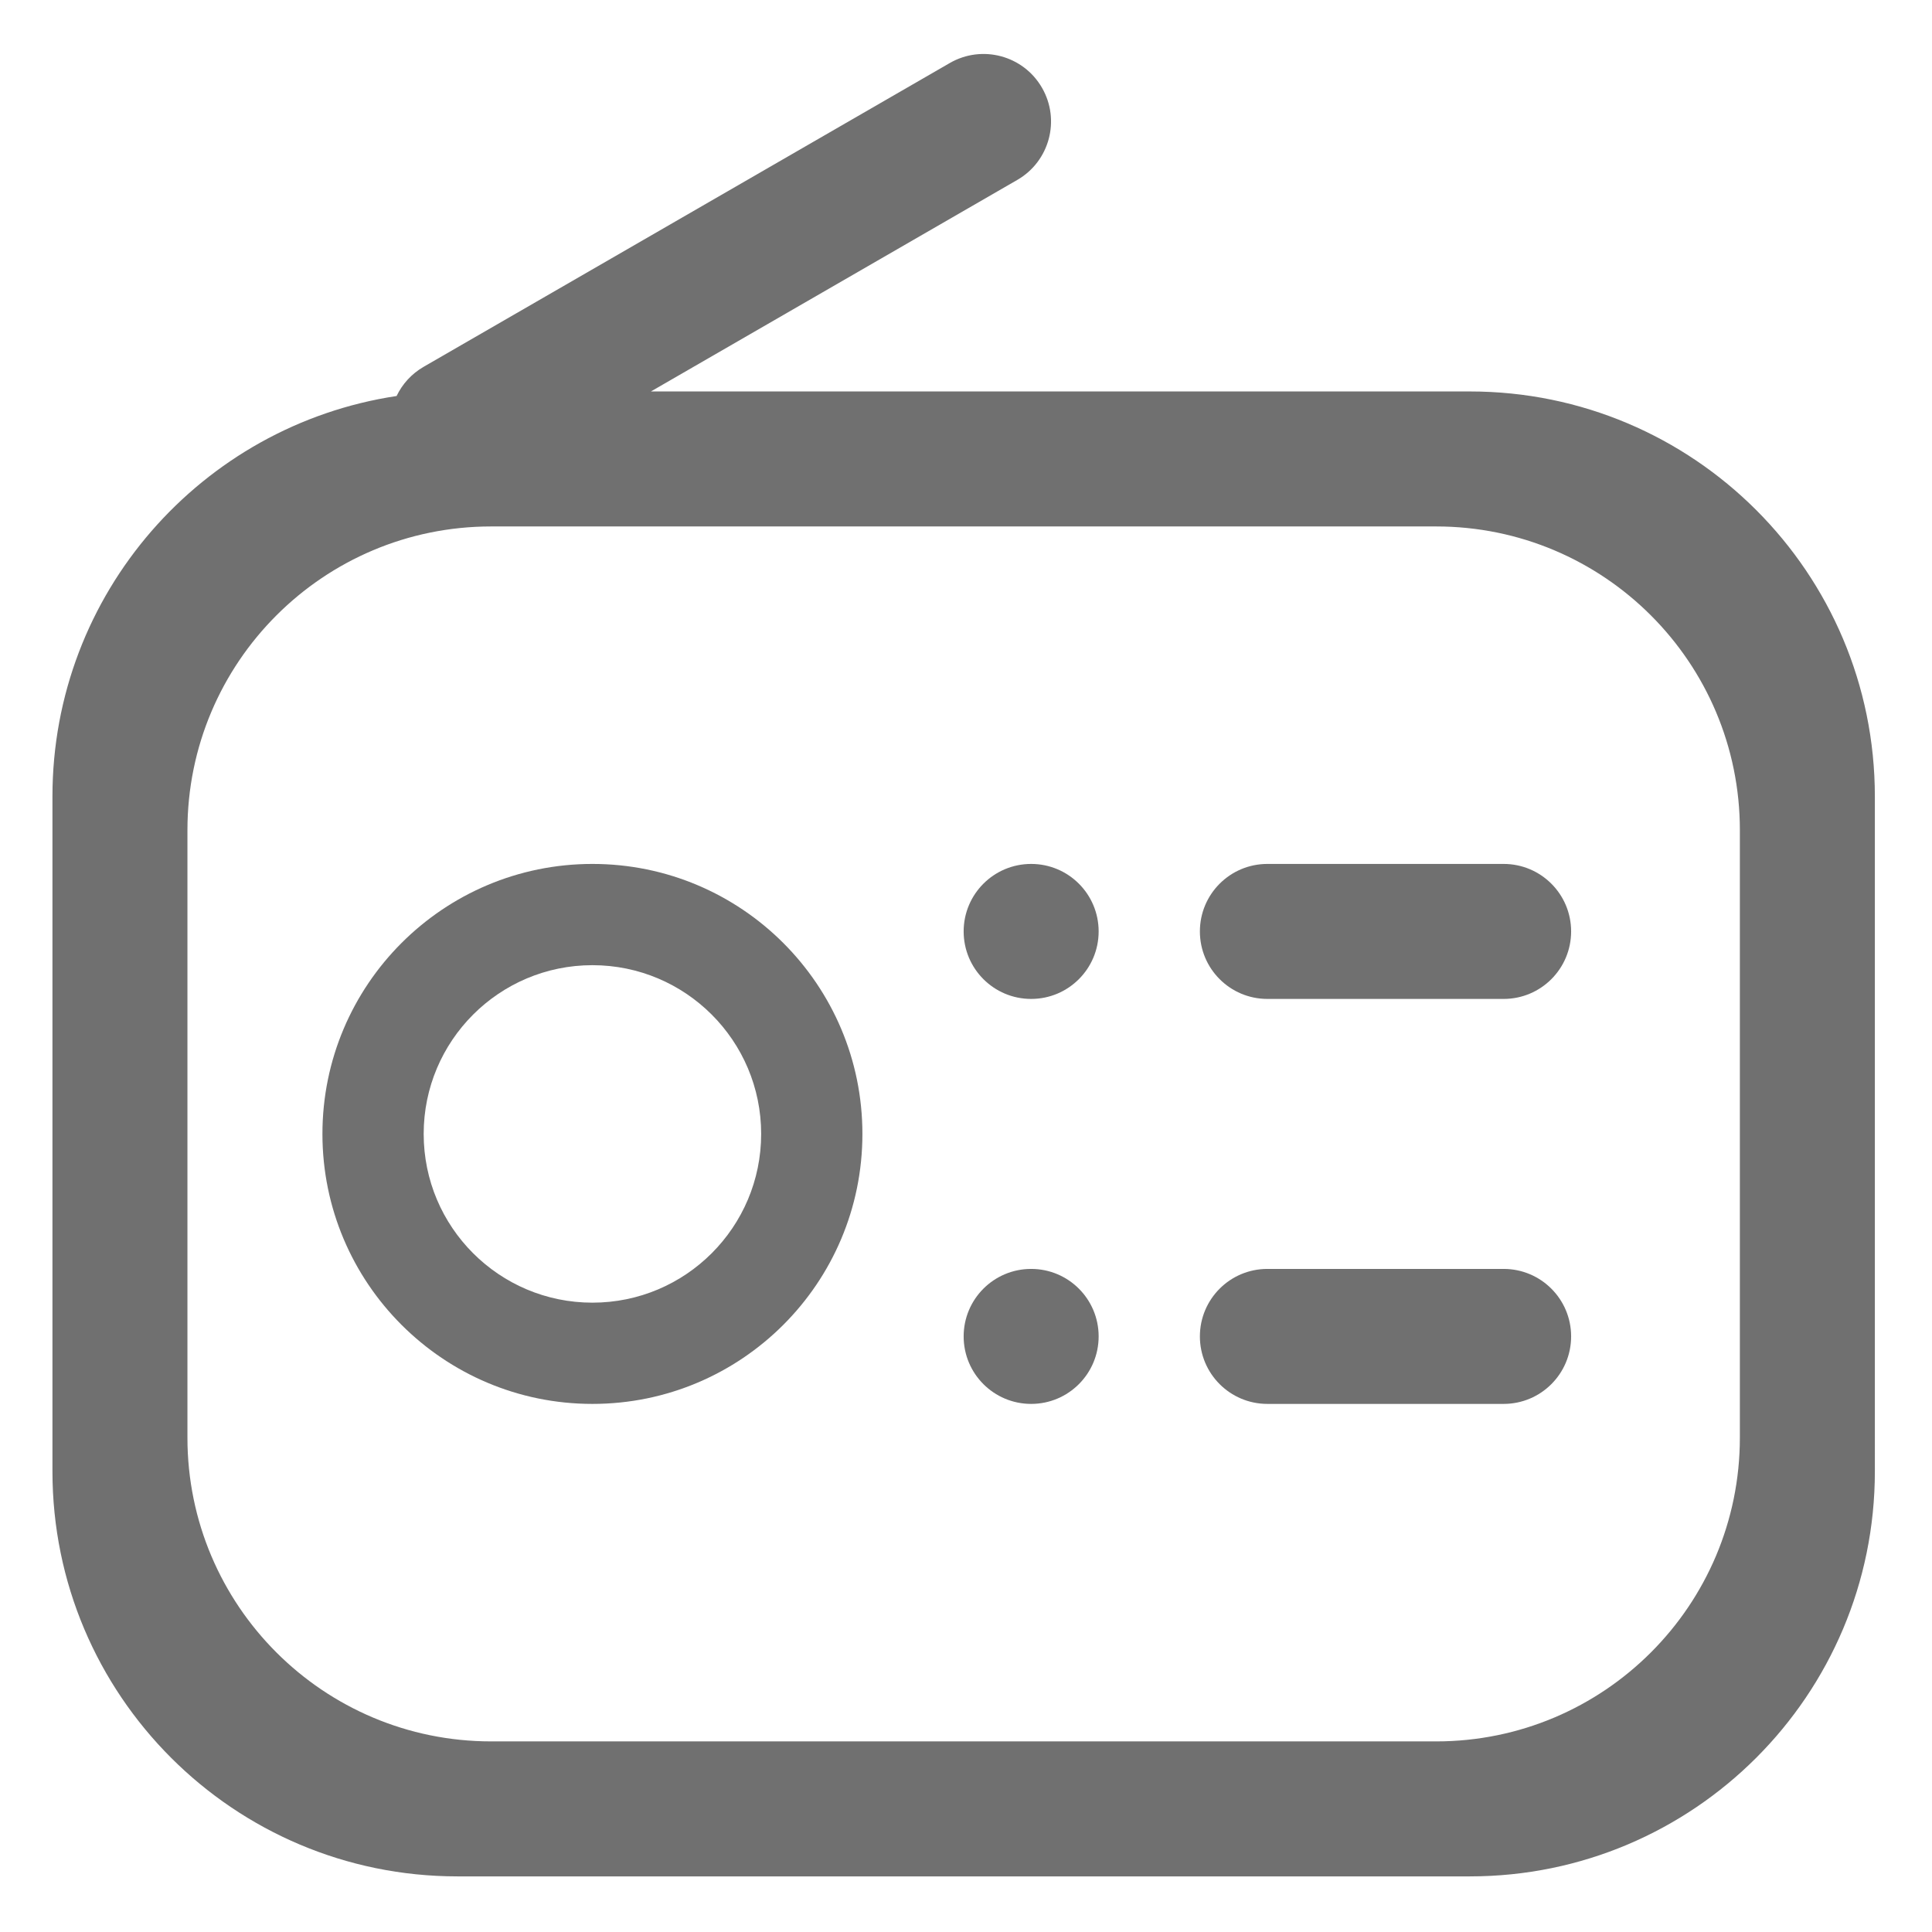 <?xml version="1.0" standalone="no"?><!DOCTYPE svg PUBLIC "-//W3C//DTD SVG 1.1//EN" "http://www.w3.org/Graphics/SVG/1.1/DTD/svg11.dtd"><svg t="1575380833581" class="icon" viewBox="0 0 1024 1024" version="1.1" xmlns="http://www.w3.org/2000/svg" p-id="3978" xmlns:xlink="http://www.w3.org/1999/xlink" width="200" height="200"><defs><style type="text/css"></style></defs><path d="M779.067 207.479 344.993 207.479 539.174 95.366c17.118-9.874 22.986-31.75 13.093-48.868-9.874-17.118-31.75-22.967-48.868-13.093l-278.828 160.987c-6.492 3.744-11.362 9.218-14.371 15.5C106.957 225.449 27.798 314.549 27.798 422.128L27.798 779.875c0 118.54 96.109 214.648 214.648 214.648l536.621 0c118.54 0 214.649-96.109 214.649-214.648L993.715 422.128C993.714 303.588 897.605 207.479 779.067 207.479zM922.165 761.988c0 88.918-72.068 160.987-160.987 160.987L260.333 922.974c-88.918 0-160.987-72.068-160.987-160.987L99.347 440.016c0-88.918 72.068-160.987 160.987-160.987l500.846 0c88.918 0 160.987 72.068 160.987 160.987L922.166 761.988z" p-id="3979" fill="#707070"></path><path d="M546.53 672.551c-19.765 0-35.775 16.01-35.775 35.775 0 19.765 16.01 35.775 35.775 35.775 19.765 0 35.775-16.01 35.775-35.775C582.305 688.56 566.297 672.551 546.53 672.551z" p-id="3980" fill="#707070"></path><path d="M796.954 672.551l-125.212 0c-19.765 0-35.775 16.01-35.775 35.775 0 19.765 16.01 35.775 35.775 35.775l125.212 0c19.765 0 35.775-16.01 35.775-35.775C832.729 688.56 816.719 672.551 796.954 672.551z" p-id="3981" fill="#707070"></path><path d="M796.954 457.903l-125.212 0c-19.765 0-35.775 16.01-35.775 35.775 0 19.765 16.01 35.775 35.775 35.775l125.212 0c19.765 0 35.775-16.01 35.775-35.775C832.729 473.912 816.719 457.903 796.954 457.903z" p-id="3982" fill="#707070"></path><path d="M546.53 457.903c-19.765 0-35.775 16.01-35.775 35.775 0 19.765 16.01 35.775 35.775 35.775 19.765 0 35.775-16.01 35.775-35.775C582.305 473.912 566.297 457.903 546.53 457.903z" p-id="3983" fill="#707070"></path><path d="M313.995 457.903c-79.026 0-143.099 64.072-143.099 143.099s64.072 143.099 143.099 143.099 143.099-64.072 143.099-143.099S393.021 457.903 313.995 457.903zM313.995 690.438c-49.387 0-89.437-40.05-89.437-89.437 0-49.387 40.05-89.437 89.437-89.437 49.387 0 89.437 40.05 89.437 89.437C403.432 650.388 363.382 690.438 313.995 690.438z" p-id="3984" fill="#707070"></path></svg>